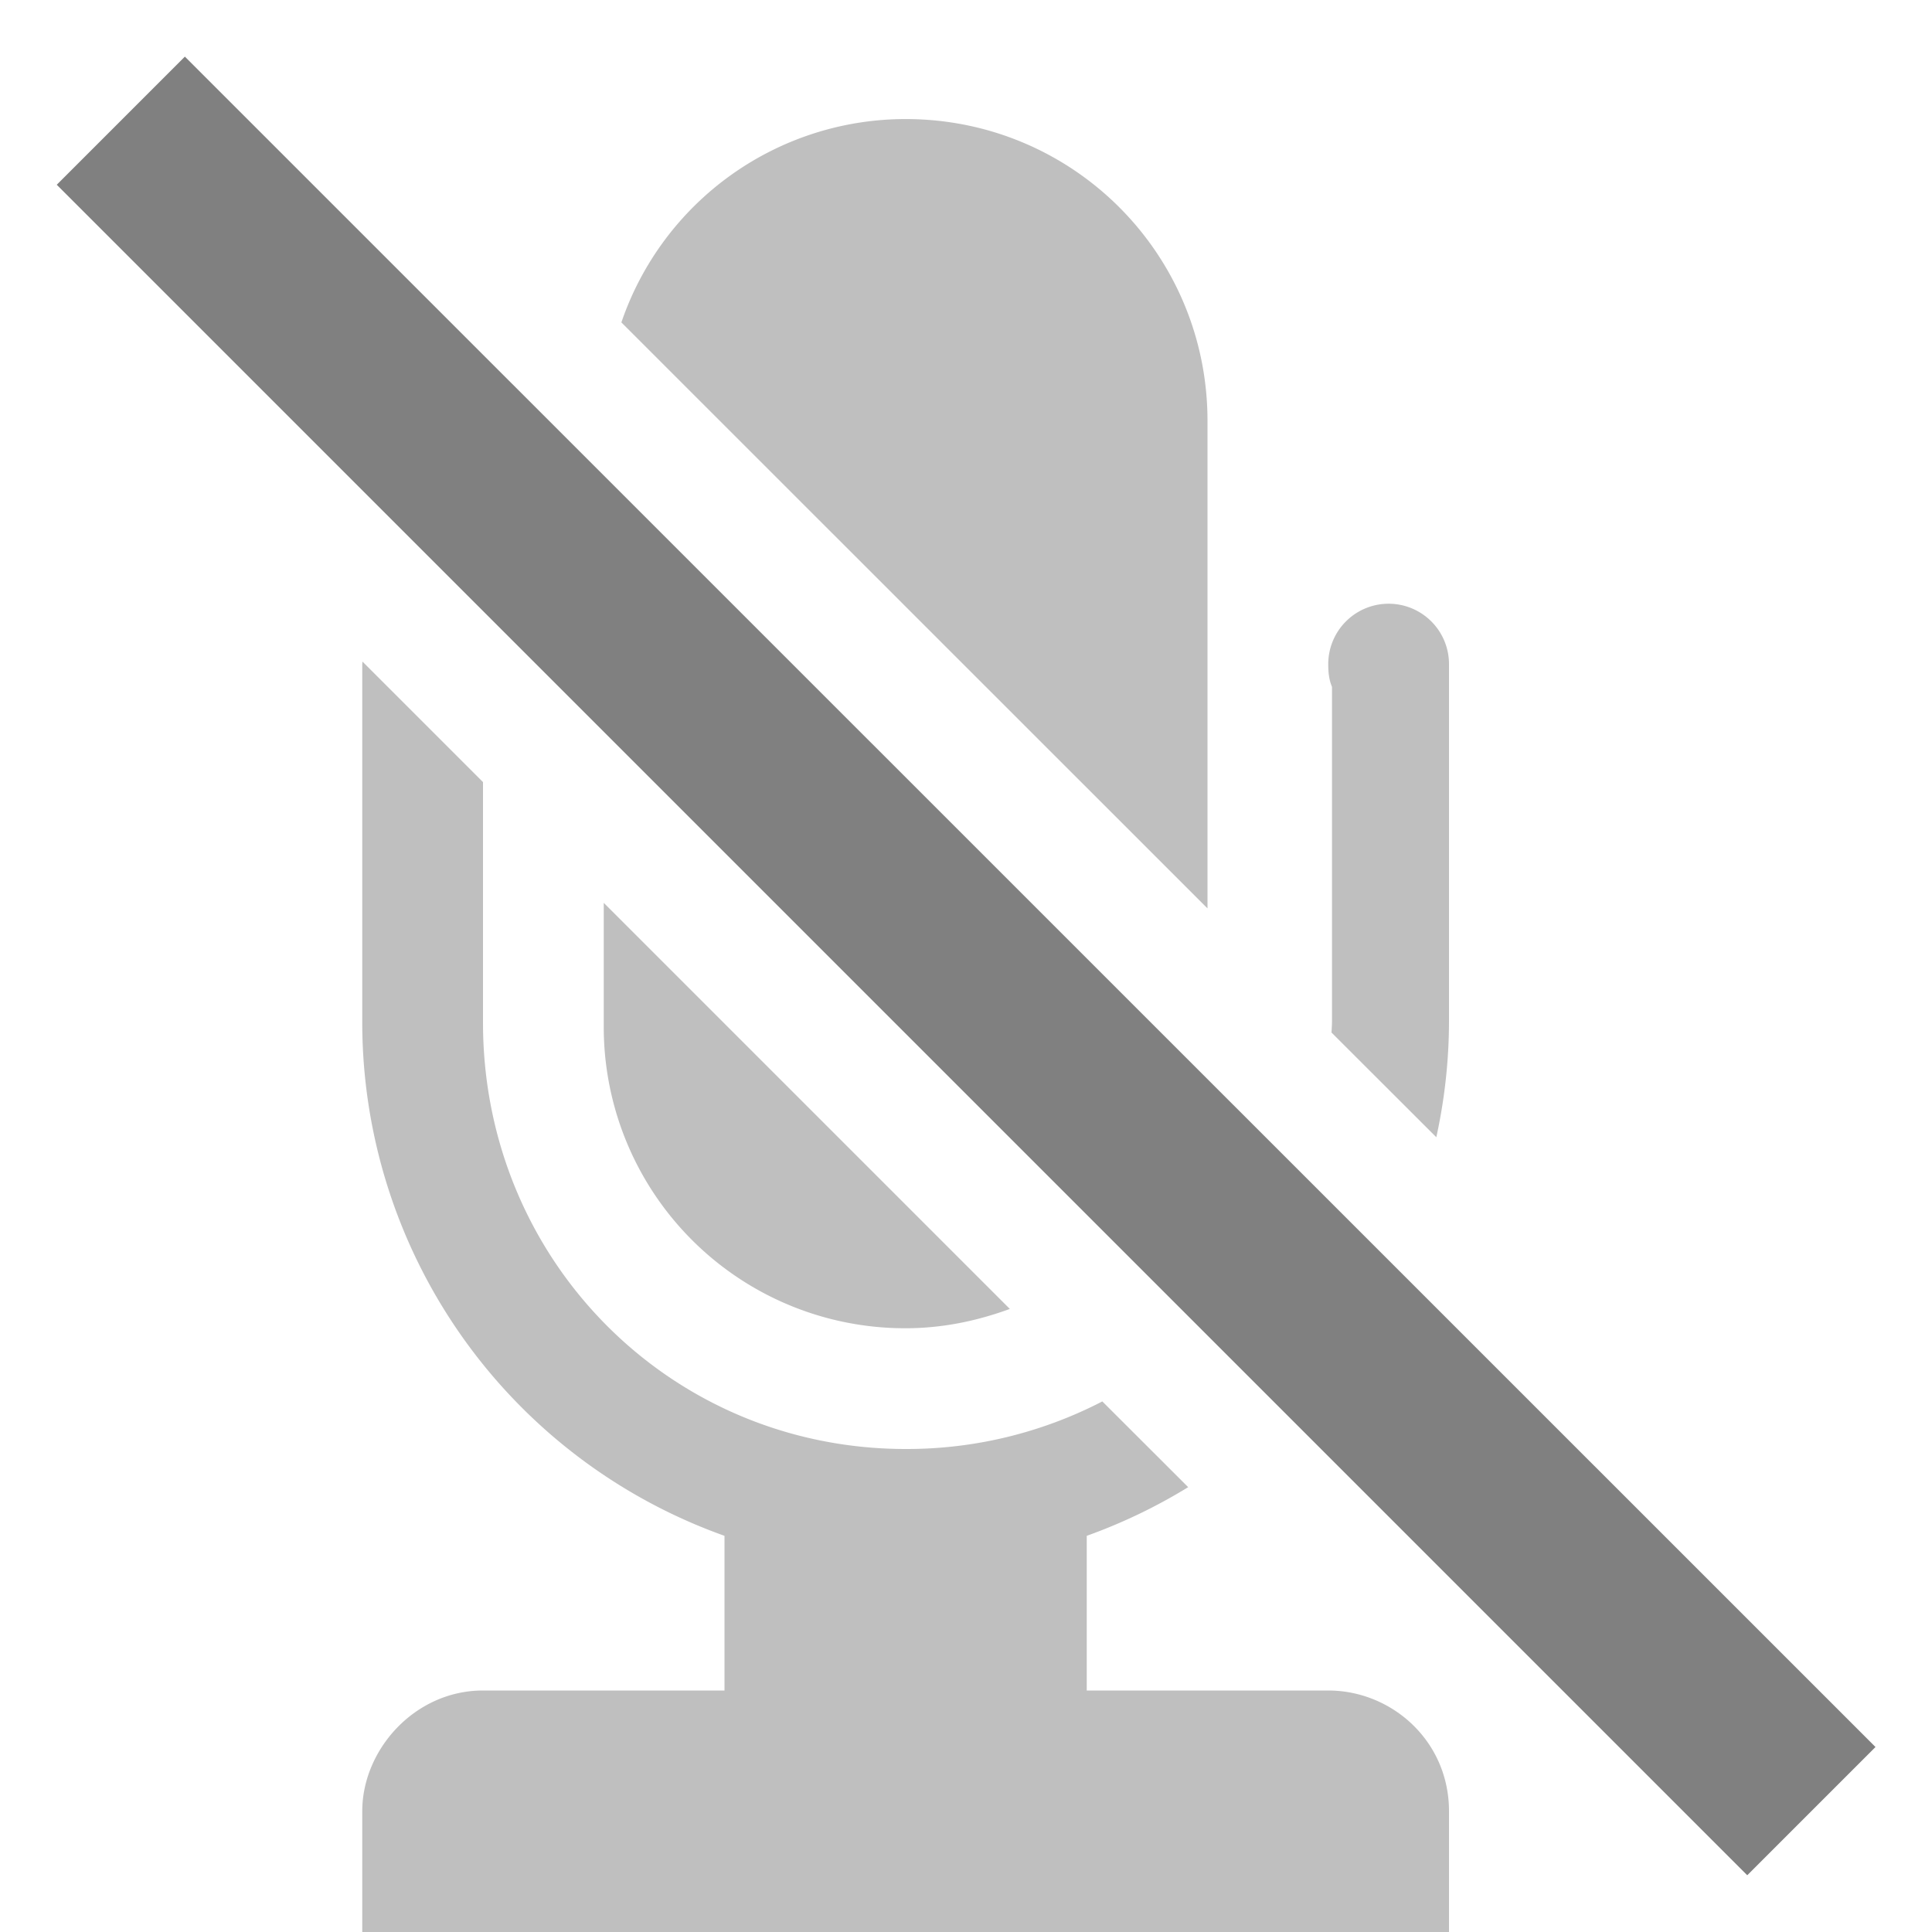 <svg height="16" width="16" xmlns="http://www.w3.org/2000/svg"><g fill="#808080"><path d="m7.5.986a2.487 2.487 0 0 0 -2.354 1.684l4.854 4.853v-4.037c0-1.385-1.115-2.5-2.5-2.5zm3.986 4.014a.5.5 0 0 0 -.486.5c0 .069.006.128.031.188v2.78a3.521 3.521 0 0 1 -.004.083l.868.867a4.516 4.516 0 0 0 .105-.95v-2.968a.5.5 0 0 0 -.514-.5zm-8.484.479a.5.5 0 0 0 -.002.021v2.969a4.516 4.516 0 0 0 3 4.25v1.281h-2c-.565 0-1 .49-1 1v1h9v-1c0-.584-.476-1-1-1h-2v-1.281a4.516 4.516 0 0 0 .84-.403l-.711-.71a3.521 3.521 0 0 1 -1.627.394c-1.954 0-3.502-1.567-3.502-3.531v-1.992zm1.998 1.998v1.023a2.495 2.495 0 0 0 2.5 2.5c.305 0 .593-.061.863-.16z" opacity=".5"/><path d="m1.531.469-1.061 1.061 14 14 1.062-1.062z"/></g></svg>